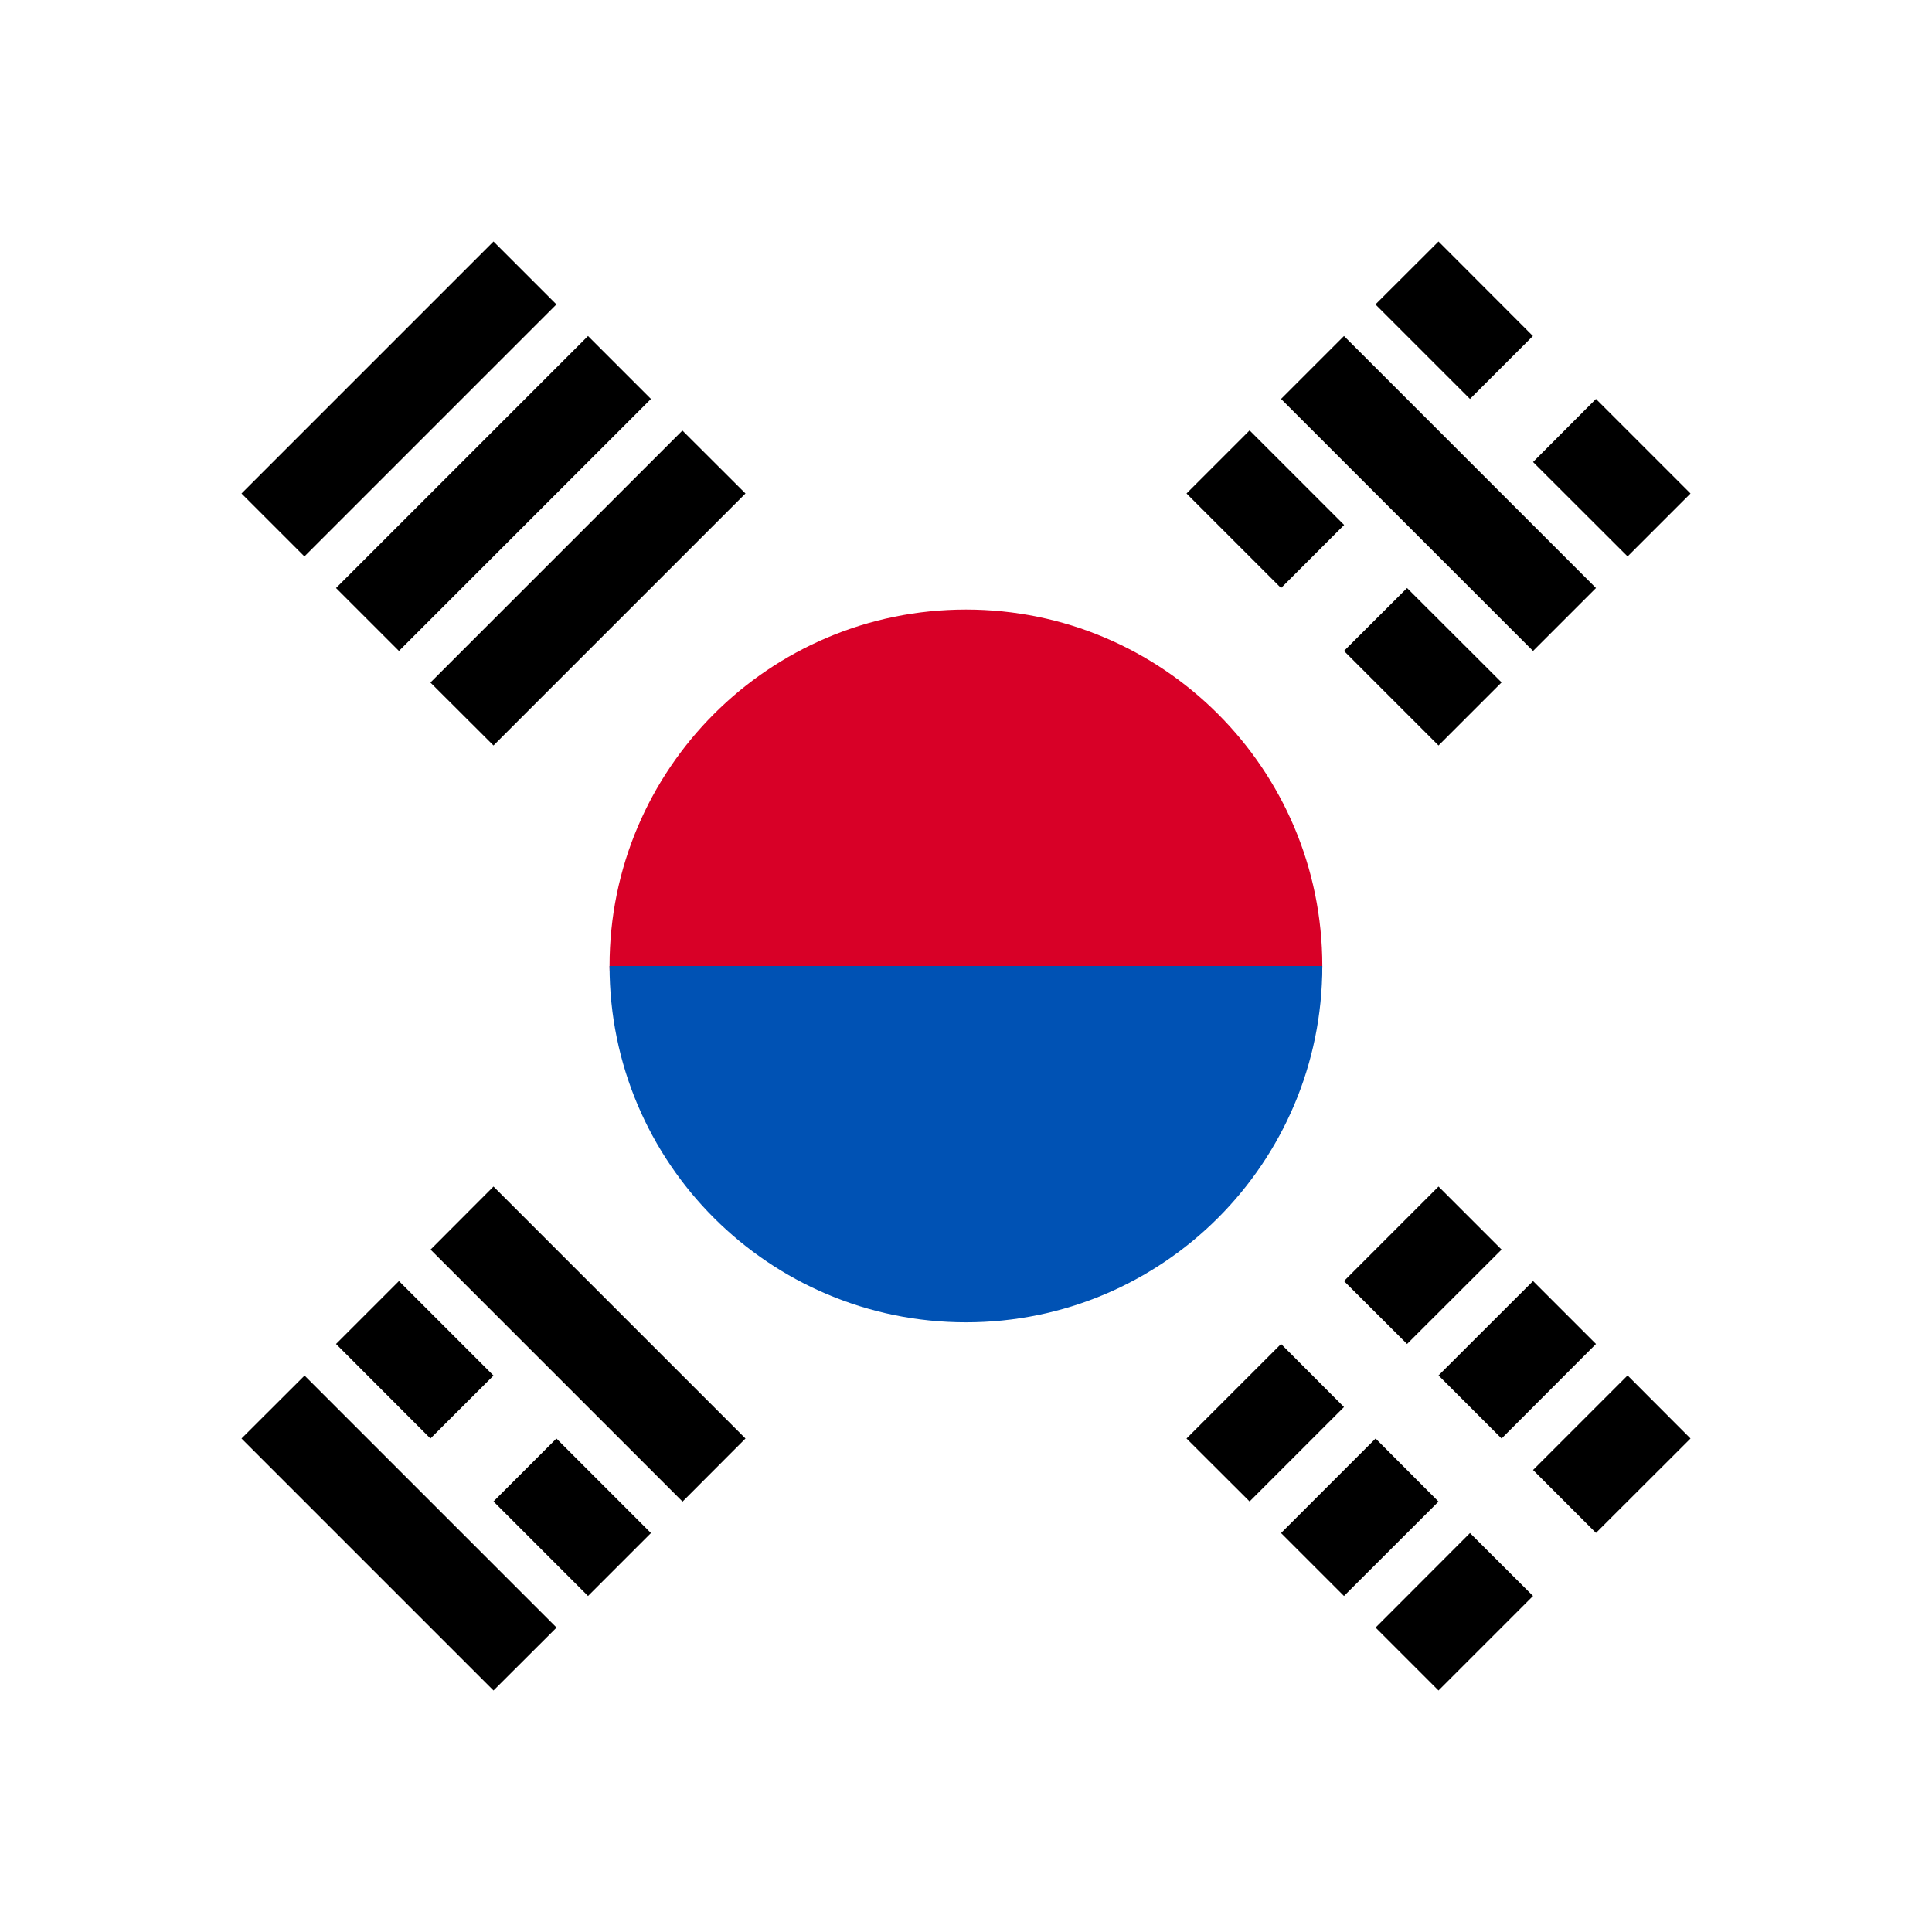 <svg width="14" height="14" viewBox="0 0 14 14" fill="none" xmlns="http://www.w3.org/2000/svg">
<path d="M14 0H0V14H14V0Z" fill="white"/>
<path d="M9.582 7C9.582 7.646 8.426 9.26 7 9.26C5.574 9.26 4.417 7.646 4.417 7C4.417 5.574 5.574 4.417 7 4.417C8.426 4.417 9.582 5.574 9.582 7Z" fill="#D80027"/>
<path d="M9.582 7C9.582 8.426 8.426 9.582 7 9.582C5.574 9.582 4.417 8.426 4.417 7" fill="#0052B4"/>
<path d="M10.424 8.598L9.739 9.283L10.196 9.739L10.881 9.055L10.424 8.598Z" fill="black"/>
<path d="M9.283 9.739L8.598 10.424L9.055 10.88L9.739 10.196L9.283 9.739Z" fill="black"/>
<path d="M11.794 9.967L11.109 10.652L11.565 11.108L12.25 10.424L11.794 9.967Z" fill="black"/>
<path d="M10.652 11.109L9.968 11.794L10.424 12.25L11.109 11.565L10.652 11.109Z" fill="black"/>
<path d="M11.109 9.283L10.424 9.967L10.881 10.424L11.565 9.739L11.109 9.283Z" fill="black"/>
<path d="M9.968 10.424L9.283 11.109L9.739 11.565L10.424 10.881L9.968 10.424Z" fill="black"/>
<path d="M9.283 2.891L11.109 4.717L11.565 4.261L9.739 2.435L9.283 2.891Z" fill="black"/>
<path d="M8.598 3.576L9.283 4.261L9.74 3.804L9.055 3.119L8.598 3.576Z" fill="black"/>
<path d="M9.739 4.717L10.424 5.402L10.881 4.945L10.196 4.261L9.739 4.717Z" fill="black"/>
<path d="M9.967 2.206L10.652 2.891L11.108 2.435L10.424 1.75L9.967 2.206Z" fill="black"/>
<path d="M11.109 3.348L11.794 4.032L12.25 3.576L11.565 2.891L11.109 3.348Z" fill="black"/>
<path d="M4.033 11.794L2.207 9.968L1.75 10.424L3.576 12.25L4.033 11.794Z" fill="black"/>
<path d="M4.717 11.109L4.032 10.424L3.576 10.88L4.261 11.565L4.717 11.109Z" fill="black"/>
<path d="M3.576 9.968L2.891 9.283L2.435 9.739L3.119 10.424L3.576 9.968Z" fill="black"/>
<path d="M5.402 10.424L3.576 8.598L3.12 9.055L4.946 10.881L5.402 10.424Z" fill="black"/>
<path d="M2.206 4.032L4.032 2.206L3.576 1.75L1.75 3.576L2.206 4.032Z" fill="black"/>
<path d="M2.891 4.717L4.717 2.891L4.261 2.435L2.435 4.261L2.891 4.717Z" fill="black"/>
<path d="M3.576 5.402L5.402 3.576L4.945 3.12L3.119 4.946L3.576 5.402Z" fill="black"/>
</svg>
